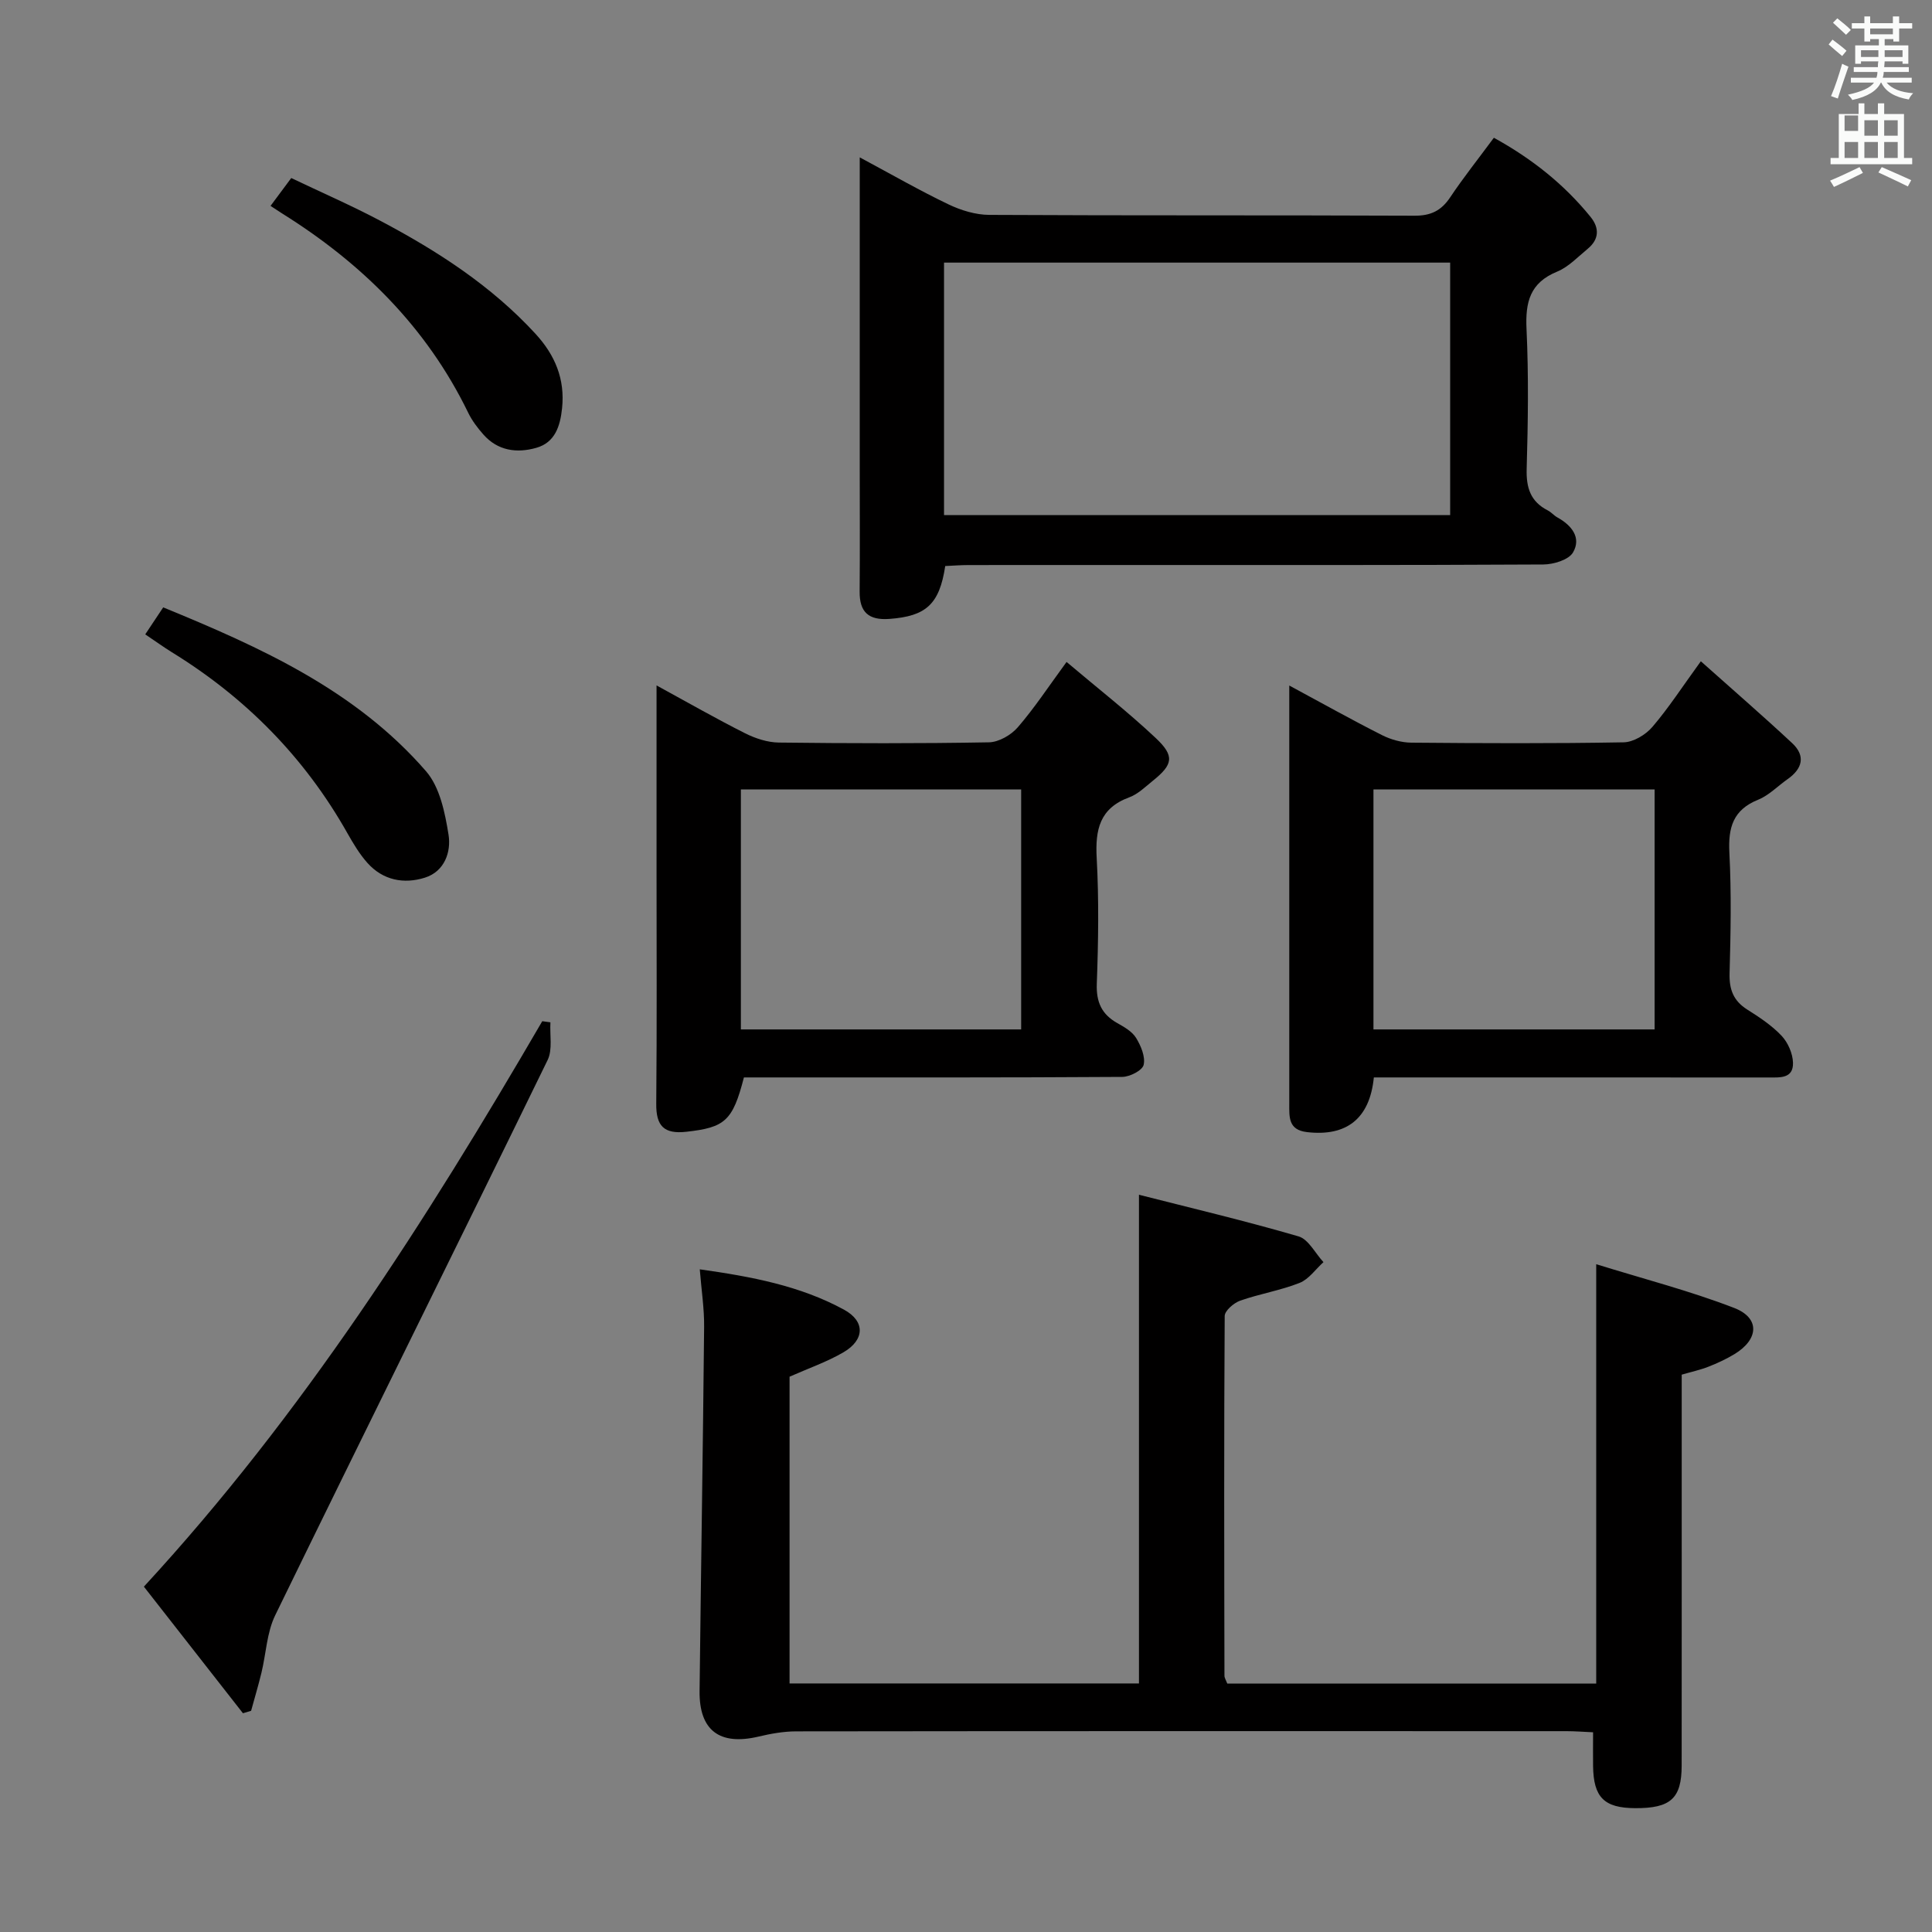 <svg enable-background="new 0 0 400 400" viewBox="0 0 400 400" xmlns="http://www.w3.org/2000/svg"><rect x="0" y="0" width="400" height="400" fill="#808080" stroke="none"/><path d="m378.6 9.2.8-1c.9.7 1.9 1.4 2.9 2.3l-.9 1.1c-1.1-.9-2-1.7-2.8-2.4zm.5 10.7c.9-2.1 1.6-4.3 2.3-6.7.4.2.8.4 1.3.6-.7 2.1-1.5 4.3-2.2 6.6zm.4-15.2.9-.9c1 .8 2 1.6 2.8 2.4l-1 1c-1-.9-1.9-1.8-2.7-2.5zm12.5-1.3h1.2v1.4h2.7v1.1h-2.7v2.7h-1.2v-.5h-1.8v1.3h4.9v3.8h-1.2v-.5h-3.7c0 .4-.1.9-.1 1.2h5.1v1h-5.2c0 .5-.1.9-.2 1.2h6v1h-5.2c1.1 1.3 2.9 2 5.5 2.2-.4.4-.7.8-.9 1.3-2.9-.5-4.8-1.6-5.7-3.5h-.1c-.8 1.7-2.7 2.9-5.9 3.6-.2-.4-.6-.8-.9-1.1 2.8-.6 4.6-1.4 5.4-2.5h-4.8v-1h5.3c.1-.3.2-.7.2-1.2h-4.9v-1h5c0-.4 0-.8.1-1.2h-3.6v.5h-1.2v-3.8h4.9v-1.3h-1.8v.5h-1.2v-2.7h-2.6v-1.1h2.6v-1.4h1.2v1.4h4.7v-1.4zm-6.7 8.4h3.6c0-.4 0-.9 0-1.4h-3.6zm1.9-4.7h4.7v-1.2h-4.7zm6.7 3.3h-3.7v1.4h3.7z" fill="#fafbfa"/><path d="m384.7 21.4h1.3v2.2h2.8v-2.2h1.3v2.2h4.1v9.1h1.7v1.3h-16.9v-1.3h1.7v-9.1h4.1v-2.2zm.3 13.2.7 1.2c-1.8.9-3.8 1.9-6 2.9-.2-.4-.5-.8-.8-1.3 2.4-1 4.4-2 6.1-2.8zm-3.1-7.5h2.8v-3.2h-2.8v4.2zm0 5.6h2.8v-3.3h-2.8zm4.1-4.6h2.8v-3.2h-2.8zm0 4.6h2.8v-3.3h-2.8zm3.6 1.9c2.1.9 4.1 1.8 6.1 2.7l-.7 1.3c-2.2-1.1-4.2-2-6.1-2.9zm3.3-9.7h-2.8v3.2h2.8zm-2.8 7.8h2.8v-3.3h-2.8z" fill="#fafbfa"/><g fill="#010000"><path d="m330.48 261.74c9.79 3.04 19.38 5.51 28.55 9.05 5.4 2.08 5.13 6.51.05 9.58-1.69 1.02-3.52 1.87-5.36 2.59-1.67.66-3.45 1.04-5.54 1.65v9.96c0 23.66.01 47.32-.01 70.98-.01 6.8-2.29 8.85-9.62 8.81-6.43-.03-8.64-2.23-8.72-8.74-.03-2.15 0-4.31 0-6.97-1.96-.09-3.74-.23-5.52-.23-53.15-.01-106.3-.03-159.45.04-2.62 0-5.29.48-7.85 1.09-8.02 1.88-12.27-1.27-12.17-9.45.29-25.13.7-50.26.94-75.4.04-3.76-.55-7.53-.9-11.9 10.7 1.51 20.75 3.39 29.86 8.35 4.44 2.42 4.29 6.27-.13 8.84-3.4 1.98-7.19 3.29-11.14 5.04v63.51h72.34c0-33.45 0-66.66 0-101.18 10.88 2.77 22.04 5.41 33.04 8.62 2.06.6 3.45 3.5 5.16 5.33-1.63 1.47-3.03 3.54-4.94 4.3-3.97 1.57-8.27 2.26-12.31 3.68-1.32.47-3.19 2.08-3.2 3.18-.16 24.82-.1 49.65-.05 74.47 0 .46.32.92.58 1.62h76.39c0-28.5 0-56.72 0-86.82z"/><path d="m178 32.58c6.66 3.57 12.41 6.88 18.37 9.73 2.59 1.24 5.63 2.17 8.46 2.18 29.33.16 58.66.04 88 .17 3.4.02 5.56-1.03 7.41-3.8 2.76-4.13 5.87-8.03 9.05-12.34 7.88 4.34 14.55 9.64 20.03 16.4 1.85 2.29 1.77 4.63-.59 6.58-2.05 1.69-4 3.78-6.37 4.75-5.6 2.3-6.57 6.3-6.31 11.85.45 9.65.31 19.33.03 28.99-.11 3.92.81 6.76 4.36 8.58.73.37 1.29 1.07 2.02 1.47 2.95 1.63 4.98 4.19 3.22 7.23-.89 1.54-4.03 2.49-6.16 2.5-29.16.16-58.33.11-87.5.11-10.5 0-21-.01-31.5.01-1.63 0-3.25.13-4.82.2-1.2 7.95-3.99 10.39-11.56 10.95-4.29.31-6.2-1.38-6.16-5.66.07-8.5.02-17 .02-25.5 0-21.14 0-42.3 0-64.4zm17.45 74.06h104.79c0-17.47 0-34.85 0-52.27-35.08 0-69.81 0-104.79 0z"/><path d="m284.44 223.07c-.85 8.59-5.71 12.27-13.85 11.32-3.89-.45-3.66-3.14-3.66-5.86 0-23.14 0-46.29 0-69.43 0-5.48 0-10.96 0-17.17 6.7 3.61 12.87 7.07 19.18 10.26 1.84.93 4.05 1.55 6.1 1.57 14.65.13 29.31.19 43.95-.07 2.03-.04 4.55-1.56 5.93-3.17 3.34-3.89 6.15-8.24 10.05-13.61 6.47 5.78 12.8 11.25 18.91 16.95 2.82 2.63 2.13 5.29-.93 7.44-2.04 1.43-3.87 3.36-6.11 4.27-5.22 2.1-6.23 5.79-5.96 10.99.43 8.3.27 16.65.04 24.97-.09 3.35.8 5.68 3.66 7.49 2.52 1.59 5.09 3.29 7.11 5.43 1.32 1.4 2.31 3.67 2.36 5.58.09 3.33-2.73 3.05-5.11 3.05-25.31-.01-50.62-.01-75.93-.01-1.79 0-3.59 0-5.74 0zm58.13-59.62c-19.72 0-38.82 0-58.21 0v49.68h58.21c0-16.75 0-33.02 0-49.68z"/><path d="m220.82 137.05c6.41 5.42 12.69 10.32 18.47 15.76 3.96 3.73 3.57 5.48-.61 8.84-1.55 1.25-3.08 2.77-4.88 3.43-6.13 2.25-7.07 6.7-6.74 12.59.47 8.64.34 17.33.02 25.99-.14 3.82 1.01 6.34 4.26 8.17 1.44.81 3.07 1.74 3.88 3.07 1 1.63 1.95 3.9 1.56 5.57-.27 1.15-2.86 2.48-4.42 2.49-24.33.16-48.66.11-73 .11-1.81 0-3.62 0-5.34 0-2.32 9.03-3.95 10.36-11.91 11.25-4.64.52-6.29-1.2-6.24-5.79.15-16.33.06-32.66.06-49 0-12.3 0-24.6 0-37.62 6.45 3.52 12.32 6.88 18.34 9.91 2.13 1.07 4.64 1.89 6.99 1.92 14.5.17 29 .21 43.49-.05 2.04-.04 4.58-1.5 5.97-3.11 3.46-4 6.38-8.45 10.1-13.53zm-67.43 26.4v49.68h58.03c0-16.84 0-33.22 0-49.68-19.48 0-38.55 0-58.03 0z"/><path d="m29.79 328.5c32.86-35.65 58.46-75.81 82.48-117.07.56.08 1.12.16 1.69.23-.16 2.62.48 5.63-.58 7.81-18.71 38.36-37.7 76.58-56.4 114.95-1.75 3.59-1.89 7.96-2.86 11.95-.64 2.63-1.42 5.22-2.13 7.83-.56.17-1.13.34-1.69.51-6.8-8.68-13.58-17.36-20.51-26.21z"/><path d="m30.07 131.34c1.31-1.96 2.39-3.6 3.72-5.59 20.19 8.28 39.85 17.15 54.41 33.92 2.86 3.29 3.93 8.57 4.66 13.12.58 3.57-.81 7.64-4.89 8.92-4.34 1.37-8.67.55-11.88-3.03-1.64-1.83-2.94-4.02-4.16-6.17-8.85-15.7-21.09-28.09-36.41-37.51-1.69-1.05-3.3-2.22-5.45-3.66z"/><path d="m56.01 42.63c1.46-1.97 2.65-3.56 4.29-5.77 6.12 2.92 12.43 5.67 18.5 8.88 11.79 6.24 22.93 13.43 32.06 23.36 4.02 4.37 6.15 9.35 5.51 15.43-.39 3.73-1.47 7.09-5.34 8.19-4 1.14-7.98.63-10.96-2.77-1.2-1.36-2.34-2.86-3.13-4.49-8.62-17.75-22.05-30.98-38.6-41.31-.68-.44-1.37-.9-2.33-1.52z"/></g></svg>